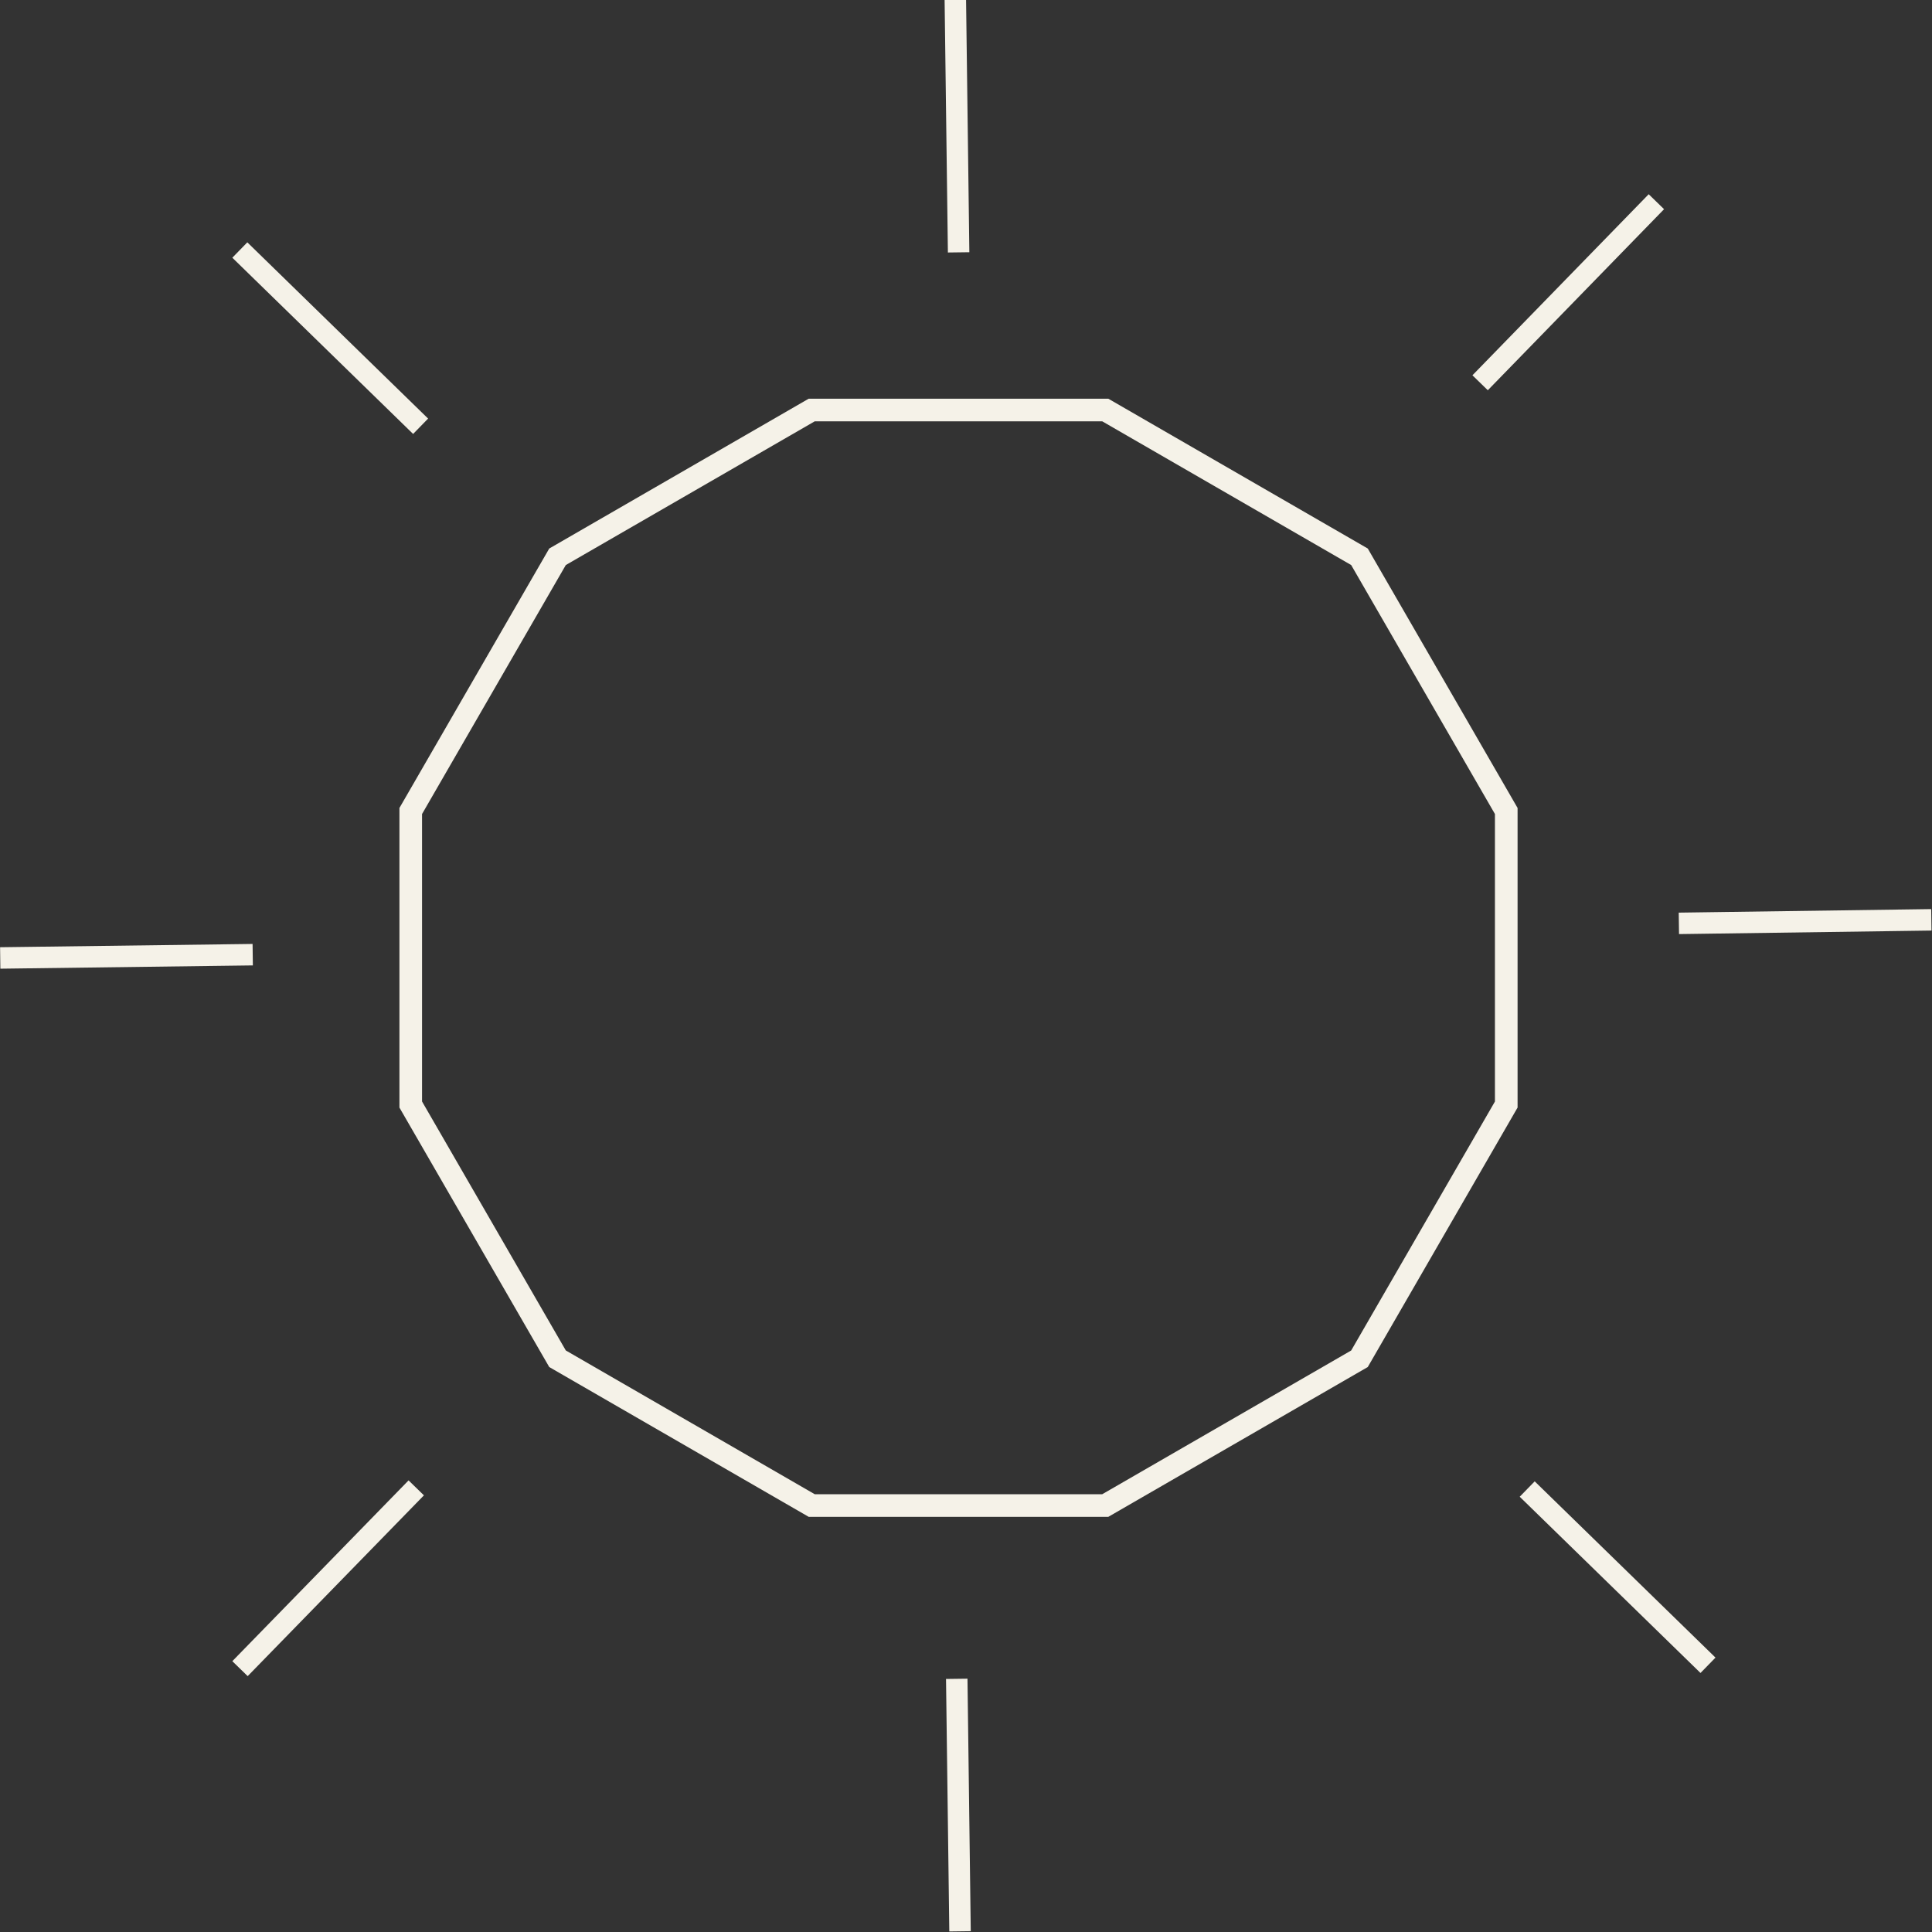 <?xml version="1.0" encoding="utf-8"?>
<!-- Generator: Adobe Illustrator 16.0.0, SVG Export Plug-In . SVG Version: 6.00 Build 0)  -->
<!DOCTYPE svg PUBLIC "-//W3C//DTD SVG 1.1//EN" "http://www.w3.org/Graphics/SVG/1.1/DTD/svg11.dtd">
<svg version="1.1" id="Calque_1" xmlns="http://www.w3.org/2000/svg" xmlns:xlink="http://www.w3.org/1999/xlink" x="0px" y="0px"
	 width="90.044px" height="90.044px" viewBox="0 0 90.044 90.044" enable-background="new 0 0 90.044 90.044" xml:space="preserve">
<rect x="0" y="0" width="90.044" height="90.044" fill="#333333" stroke="none"/>
<rect x="72.567" y="7.694" transform="matrix(0.717 0.698 -0.698 0.717 30.18 -47.116)" fill="#F5F2E8" width="0.999" height="11.769"/>
<rect x="14.815" y="67.694" transform="matrix(0.716 0.698 -0.698 0.716 55.685 10.186)" fill="#F5F2E8" width="0.999" height="11.768"/>
<rect x="9.508" y="15.261" transform="matrix(0.716 0.698 -0.698 0.716 15.371 -6.269)" fill="#F5F2E8" width="11.768" height="1.001"/>
<rect x="69.507" y="73.014" transform="matrix(0.716 0.698 -0.698 0.716 72.724 -31.753)" fill="#F5F2E8" width="11.768" height="1.001"/>
<rect x="44.096" y="0.006" transform="matrix(1 -0.013 0.013 1 -0.071 0.567)" fill="#F5F2E8" width="1" height="11.768"/>
<rect x="38.788" y="83.654" transform="matrix(-0.013 -1 1 -0.013 -38.906 129.894)" fill="#F5F2E8" width="11.768" height="1"/>
<rect x="5.39" y="38.679" transform="matrix(-0.013 -1 1 -0.013 -38.592 51.04)" fill="#F5F2E8" width="1" height="11.768"/>
<rect x="83.653" y="37.091" transform="matrix(-0.014 -1 1 -0.014 42.334 127.707)" fill="#F5F2E8" width="1" height="11.767"/>
<path fill="#F5F2E8" d="M51.654,70.695H37.691l-12.093-6.982L18.616,51.62V37.657l6.982-12.092l12.093-6.983h13.963l12.093,6.983
	l6.982,12.092V51.62l-6.982,12.093L51.654,70.695z M37.973,69.641h13.398l11.603-6.699l6.7-11.604V37.939l-6.7-11.604l-11.603-6.699
	H37.973L26.37,26.335l-6.7,11.604v13.397l6.7,11.604L37.973,69.641z"/>
</svg>
